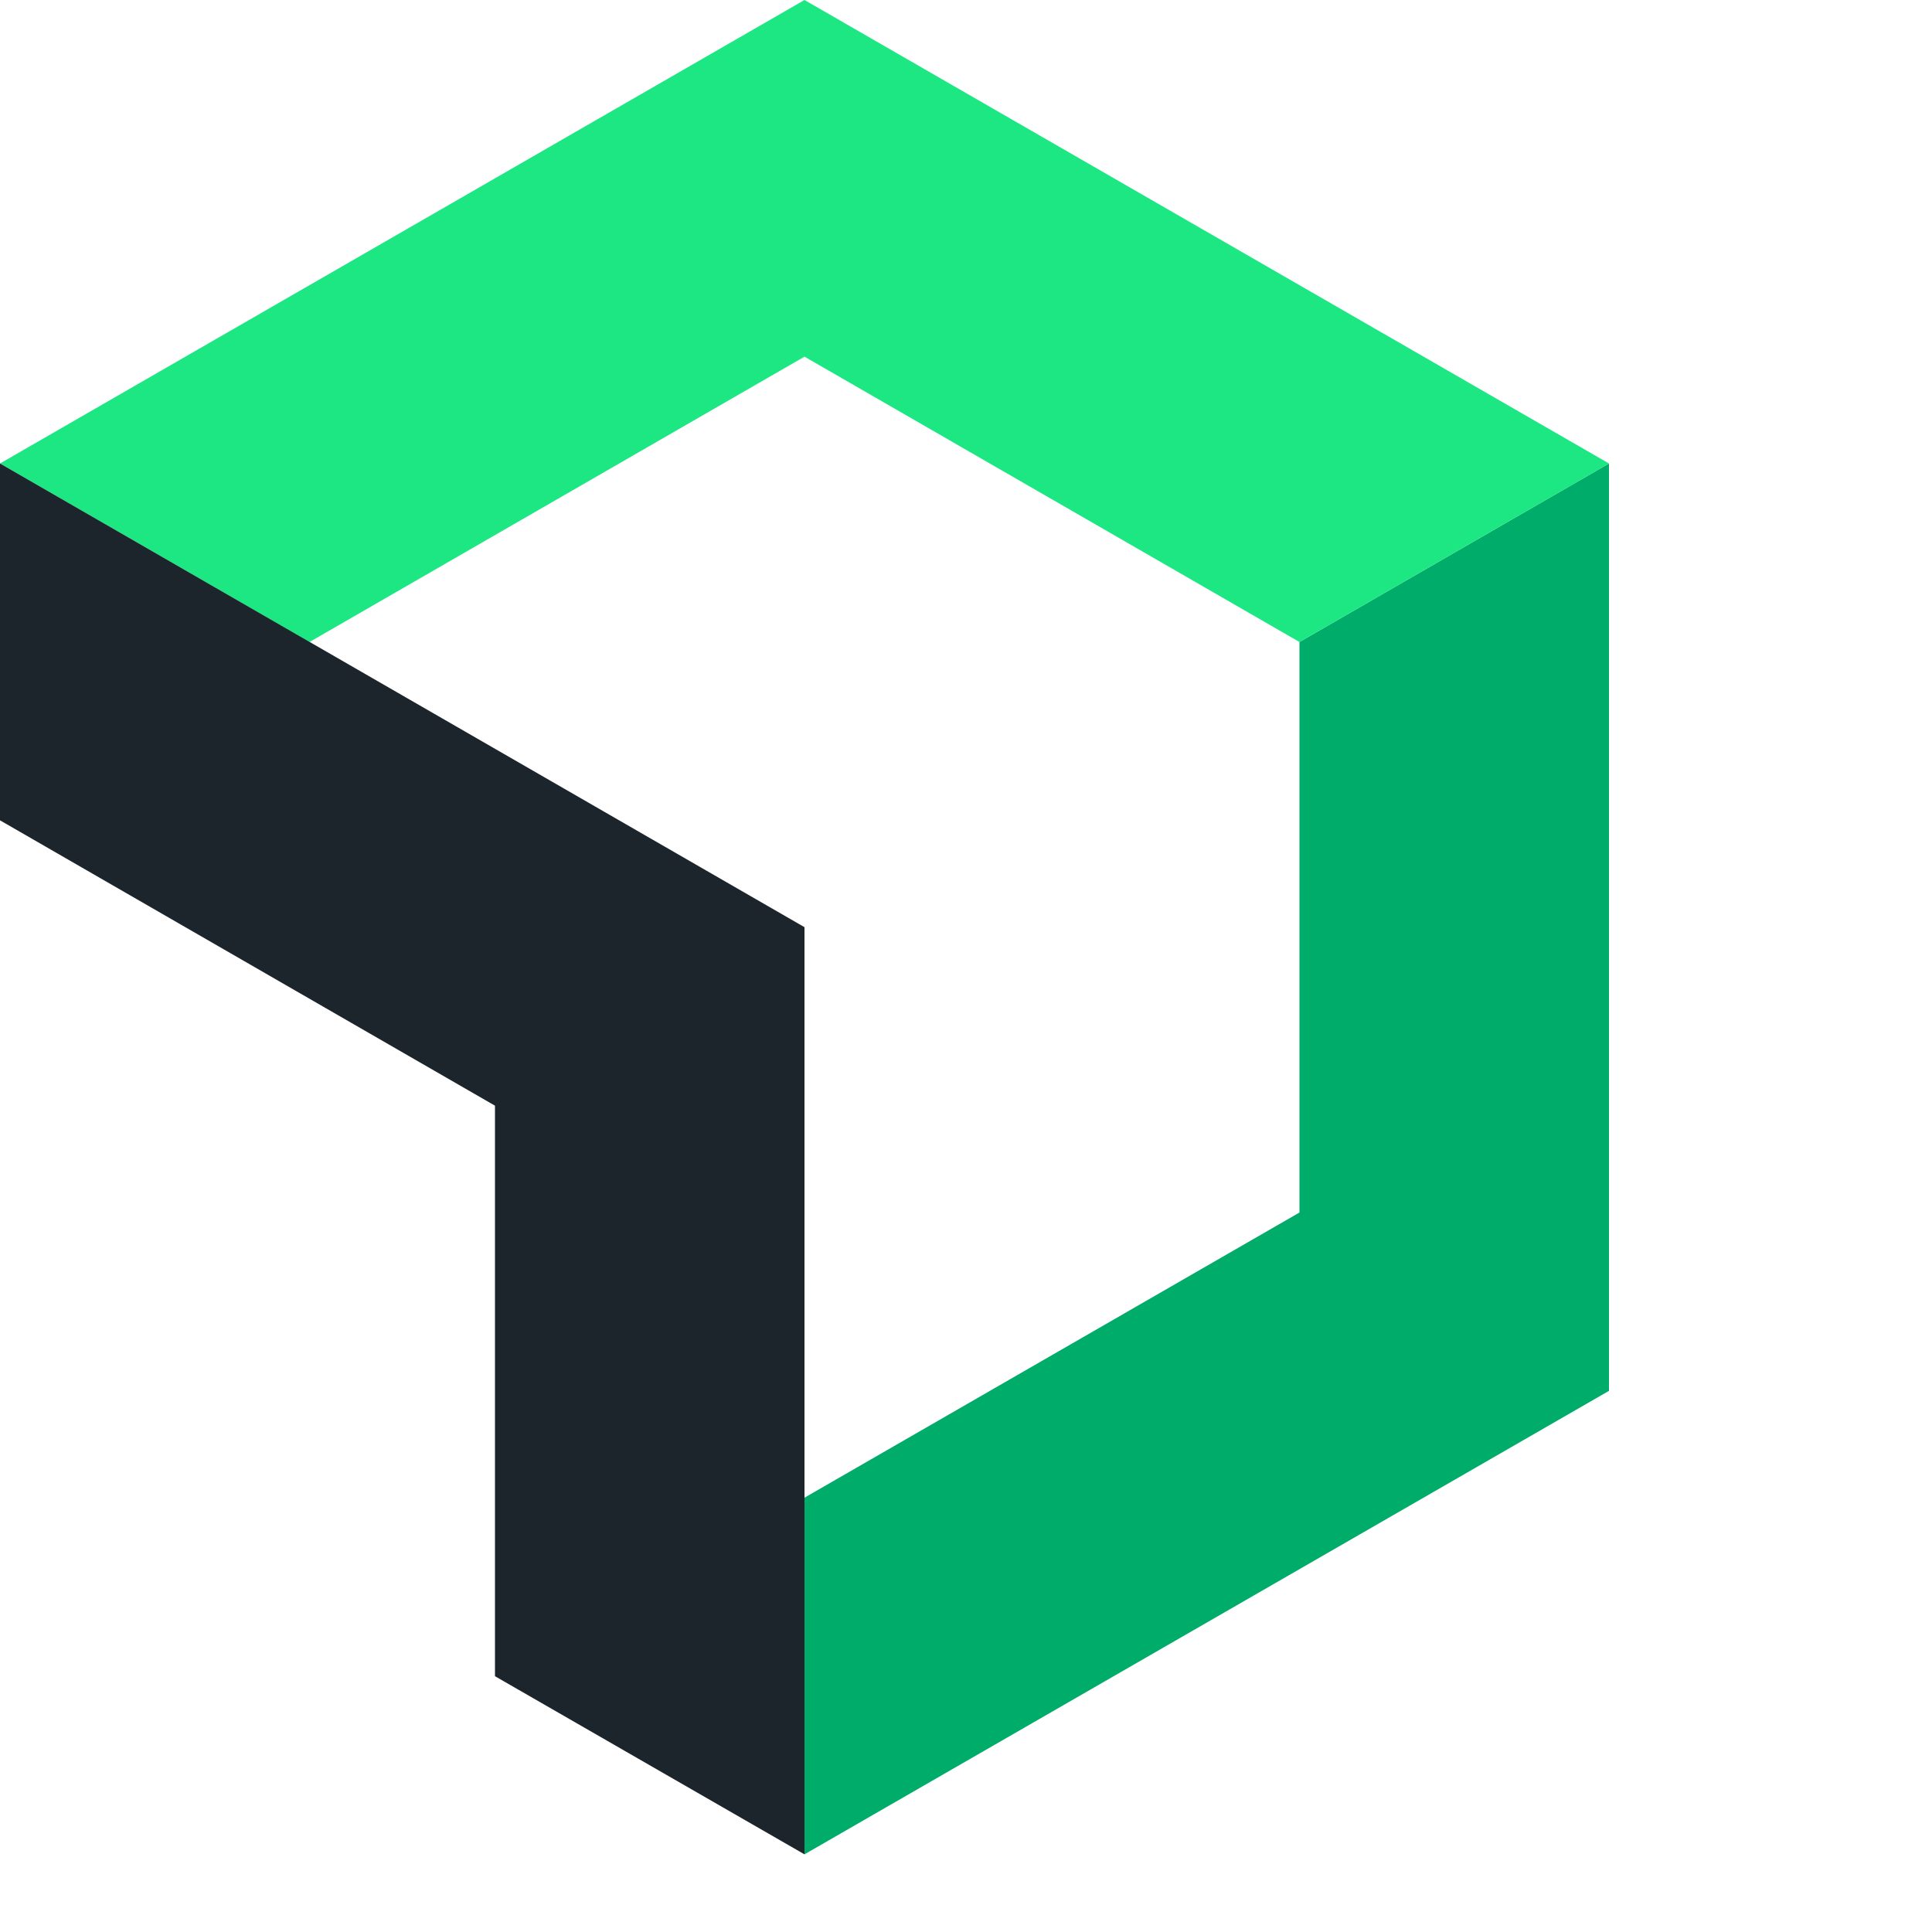 <svg viewBox="0 0 1000 1000" xmlns="http://www.w3.org/2000/svg" width="50" height="50"><path d="M672.6 332.3l160.2-92.4v480L416.4 959.8V775.2l256.2-147.6z" fill="#00ac69"/><path d="M416.4 184.6L160.2 332.3 0 239.9 416.4 0l416.4 239.9-160.2 92.4z" fill="#1ce783"/><path d="M256.2 572.3L0 424.6V239.9l416.4 240v479.9l-160.2-92.2z" fill="#1d252c"/></svg>
